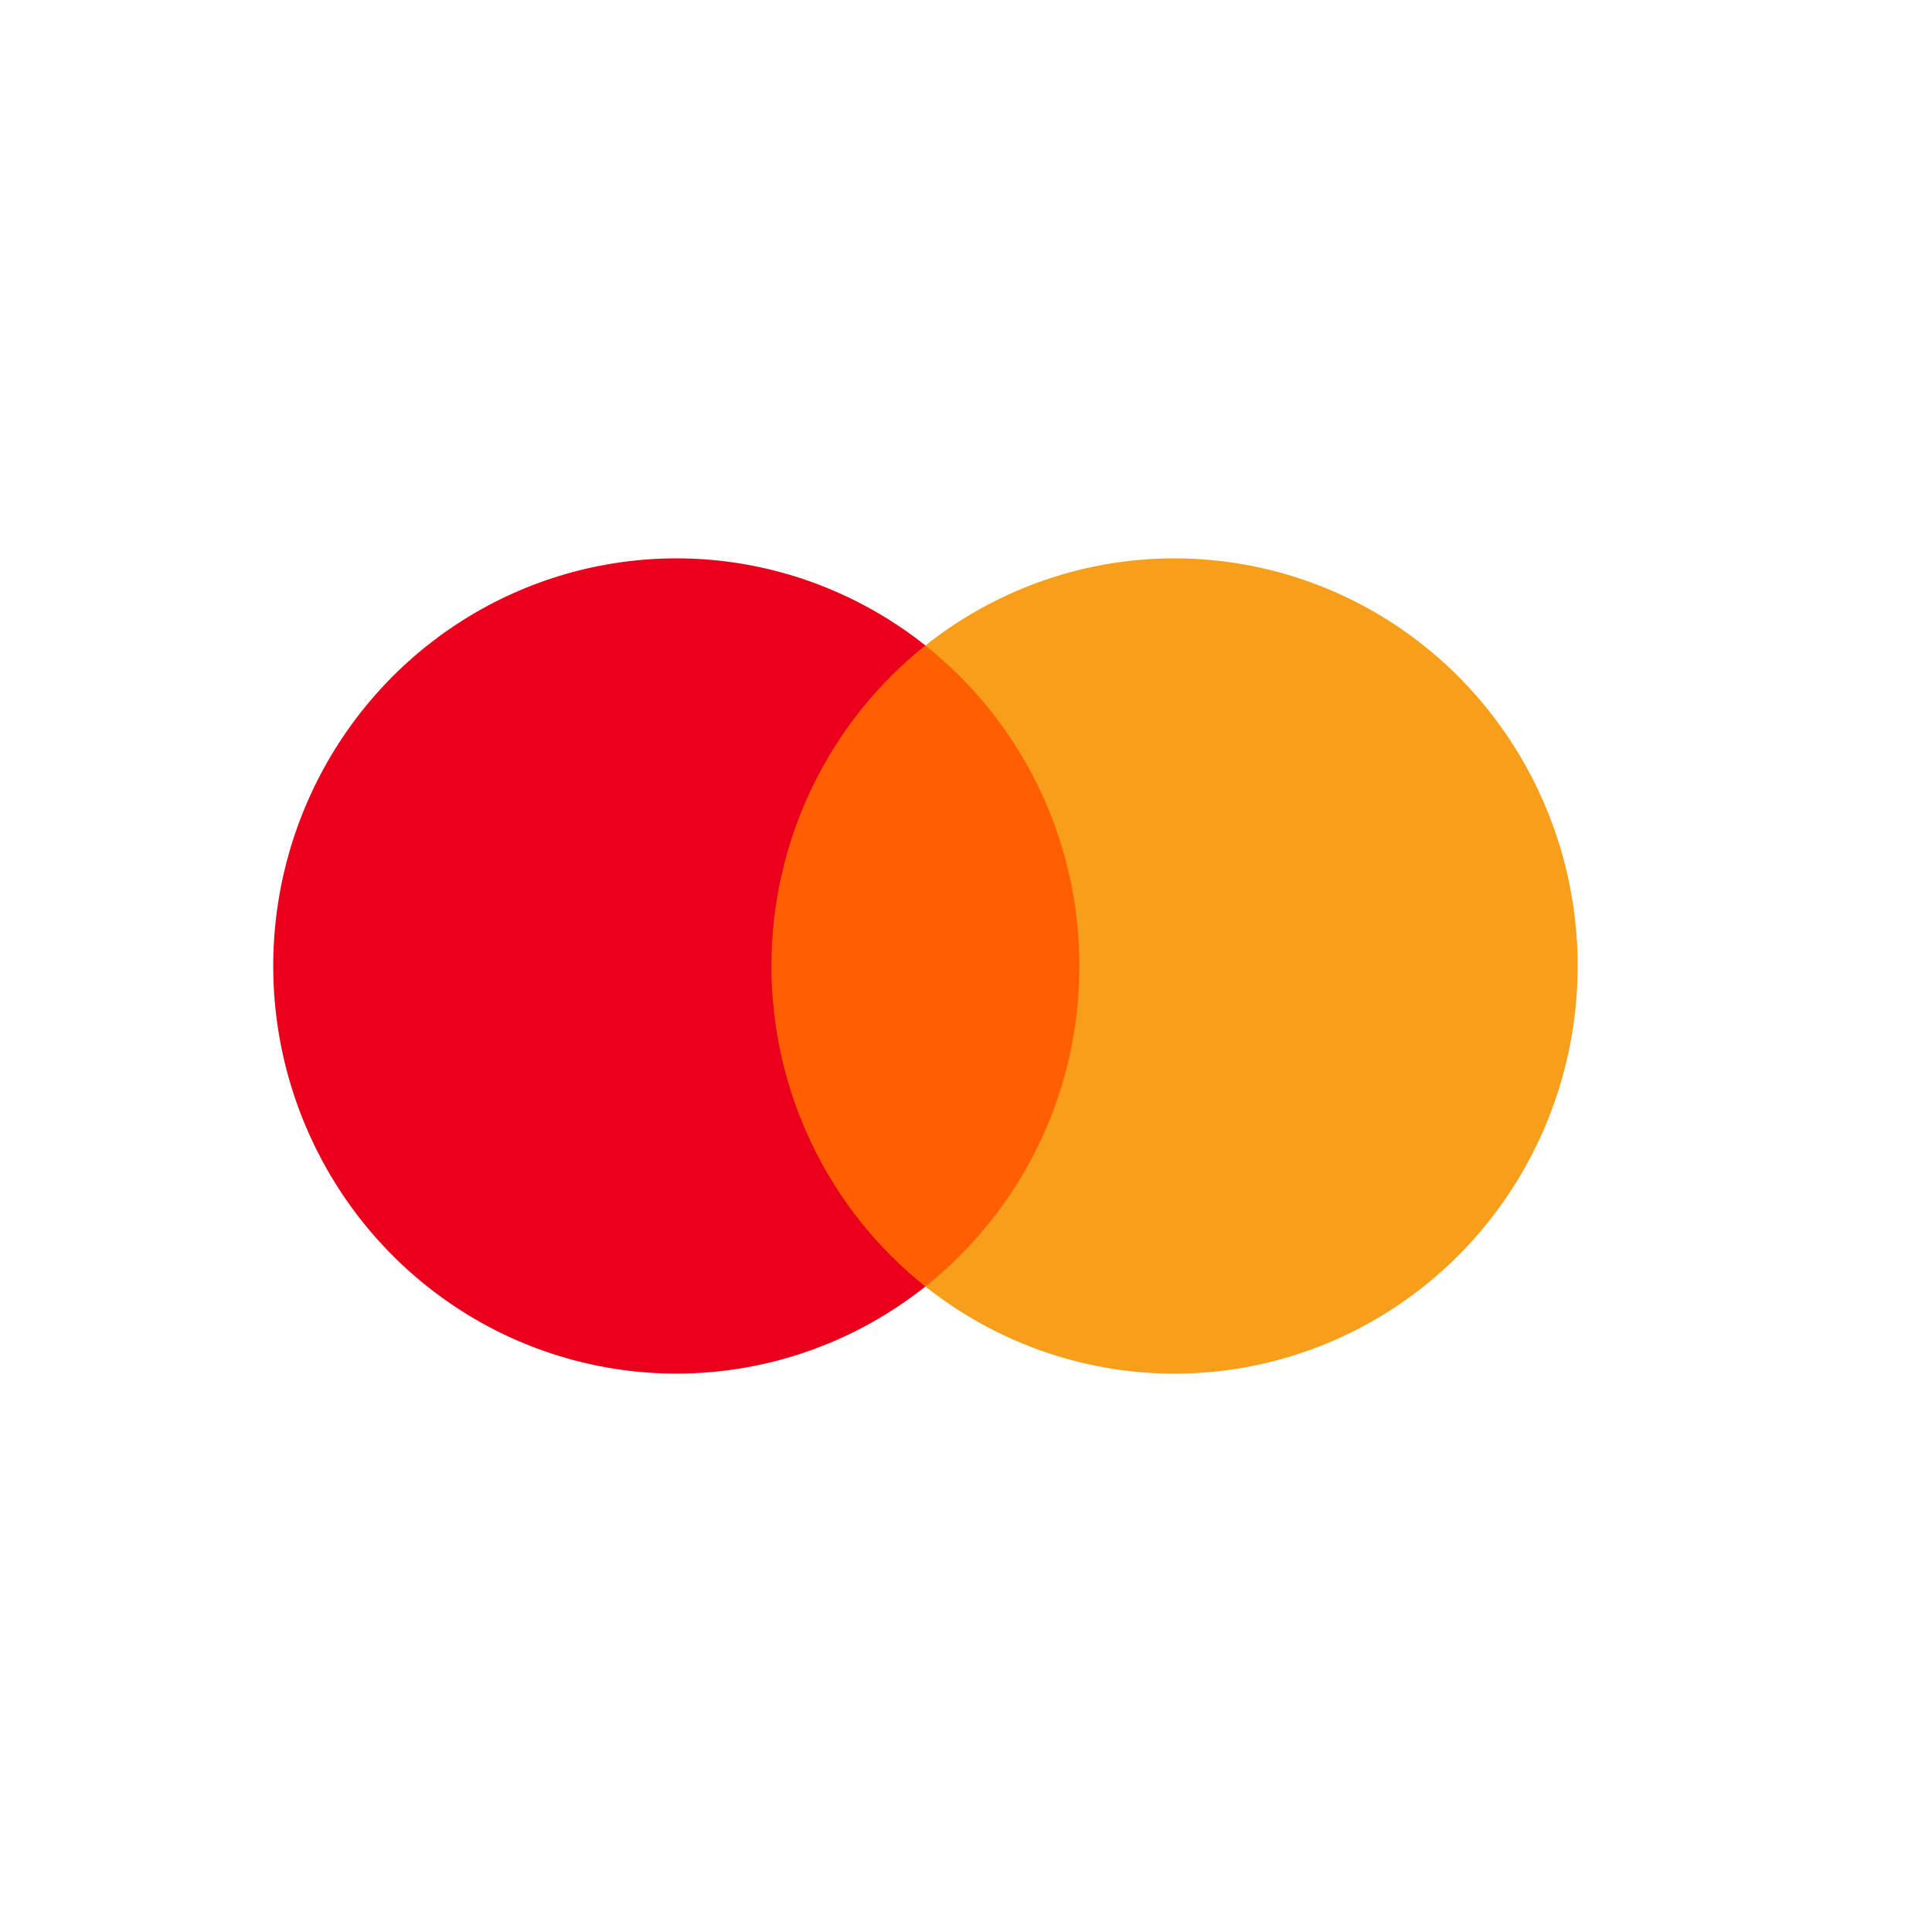 <svg width="40" height="40" viewBox="0 0 40 40" fill="none" xmlns="http://www.w3.org/2000/svg">
<path d="M22.812 26.636H15.509V13.363H22.812V26.636Z" fill="#FF5F00"/>
<path d="M15.972 20C15.971 18.722 16.258 17.46 16.81 16.311C17.362 15.161 18.166 14.153 19.16 13.364C17.929 12.386 16.451 11.777 14.893 11.608C13.336 11.44 11.764 11.717 10.355 12.409C8.947 13.101 7.759 14.18 6.928 15.523C6.098 16.865 5.657 18.416 5.657 20C5.657 21.584 6.098 23.135 6.929 24.477C7.759 25.819 8.947 26.898 10.355 27.59C11.763 28.282 13.336 28.56 14.893 28.391C16.45 28.222 17.928 27.614 19.159 26.636C18.165 25.846 17.362 24.839 16.81 23.689C16.258 22.54 15.971 21.278 15.972 20Z" fill="#EB001B"/>
<path d="M32.664 20C32.664 21.584 32.223 23.135 31.392 24.478C30.561 25.82 29.374 26.899 27.965 27.591C26.557 28.283 24.984 28.561 23.427 28.392C21.87 28.223 20.392 27.614 19.16 26.636C21.102 25.09 22.348 22.693 22.348 20C22.348 17.308 21.102 14.91 19.16 13.364C20.392 12.386 21.87 11.777 23.427 11.608C24.984 11.44 26.557 11.717 27.965 12.409C29.374 13.101 30.561 14.18 31.392 15.523C32.223 16.865 32.664 18.416 32.664 20Z" fill="#F79E1B"/>
</svg>

